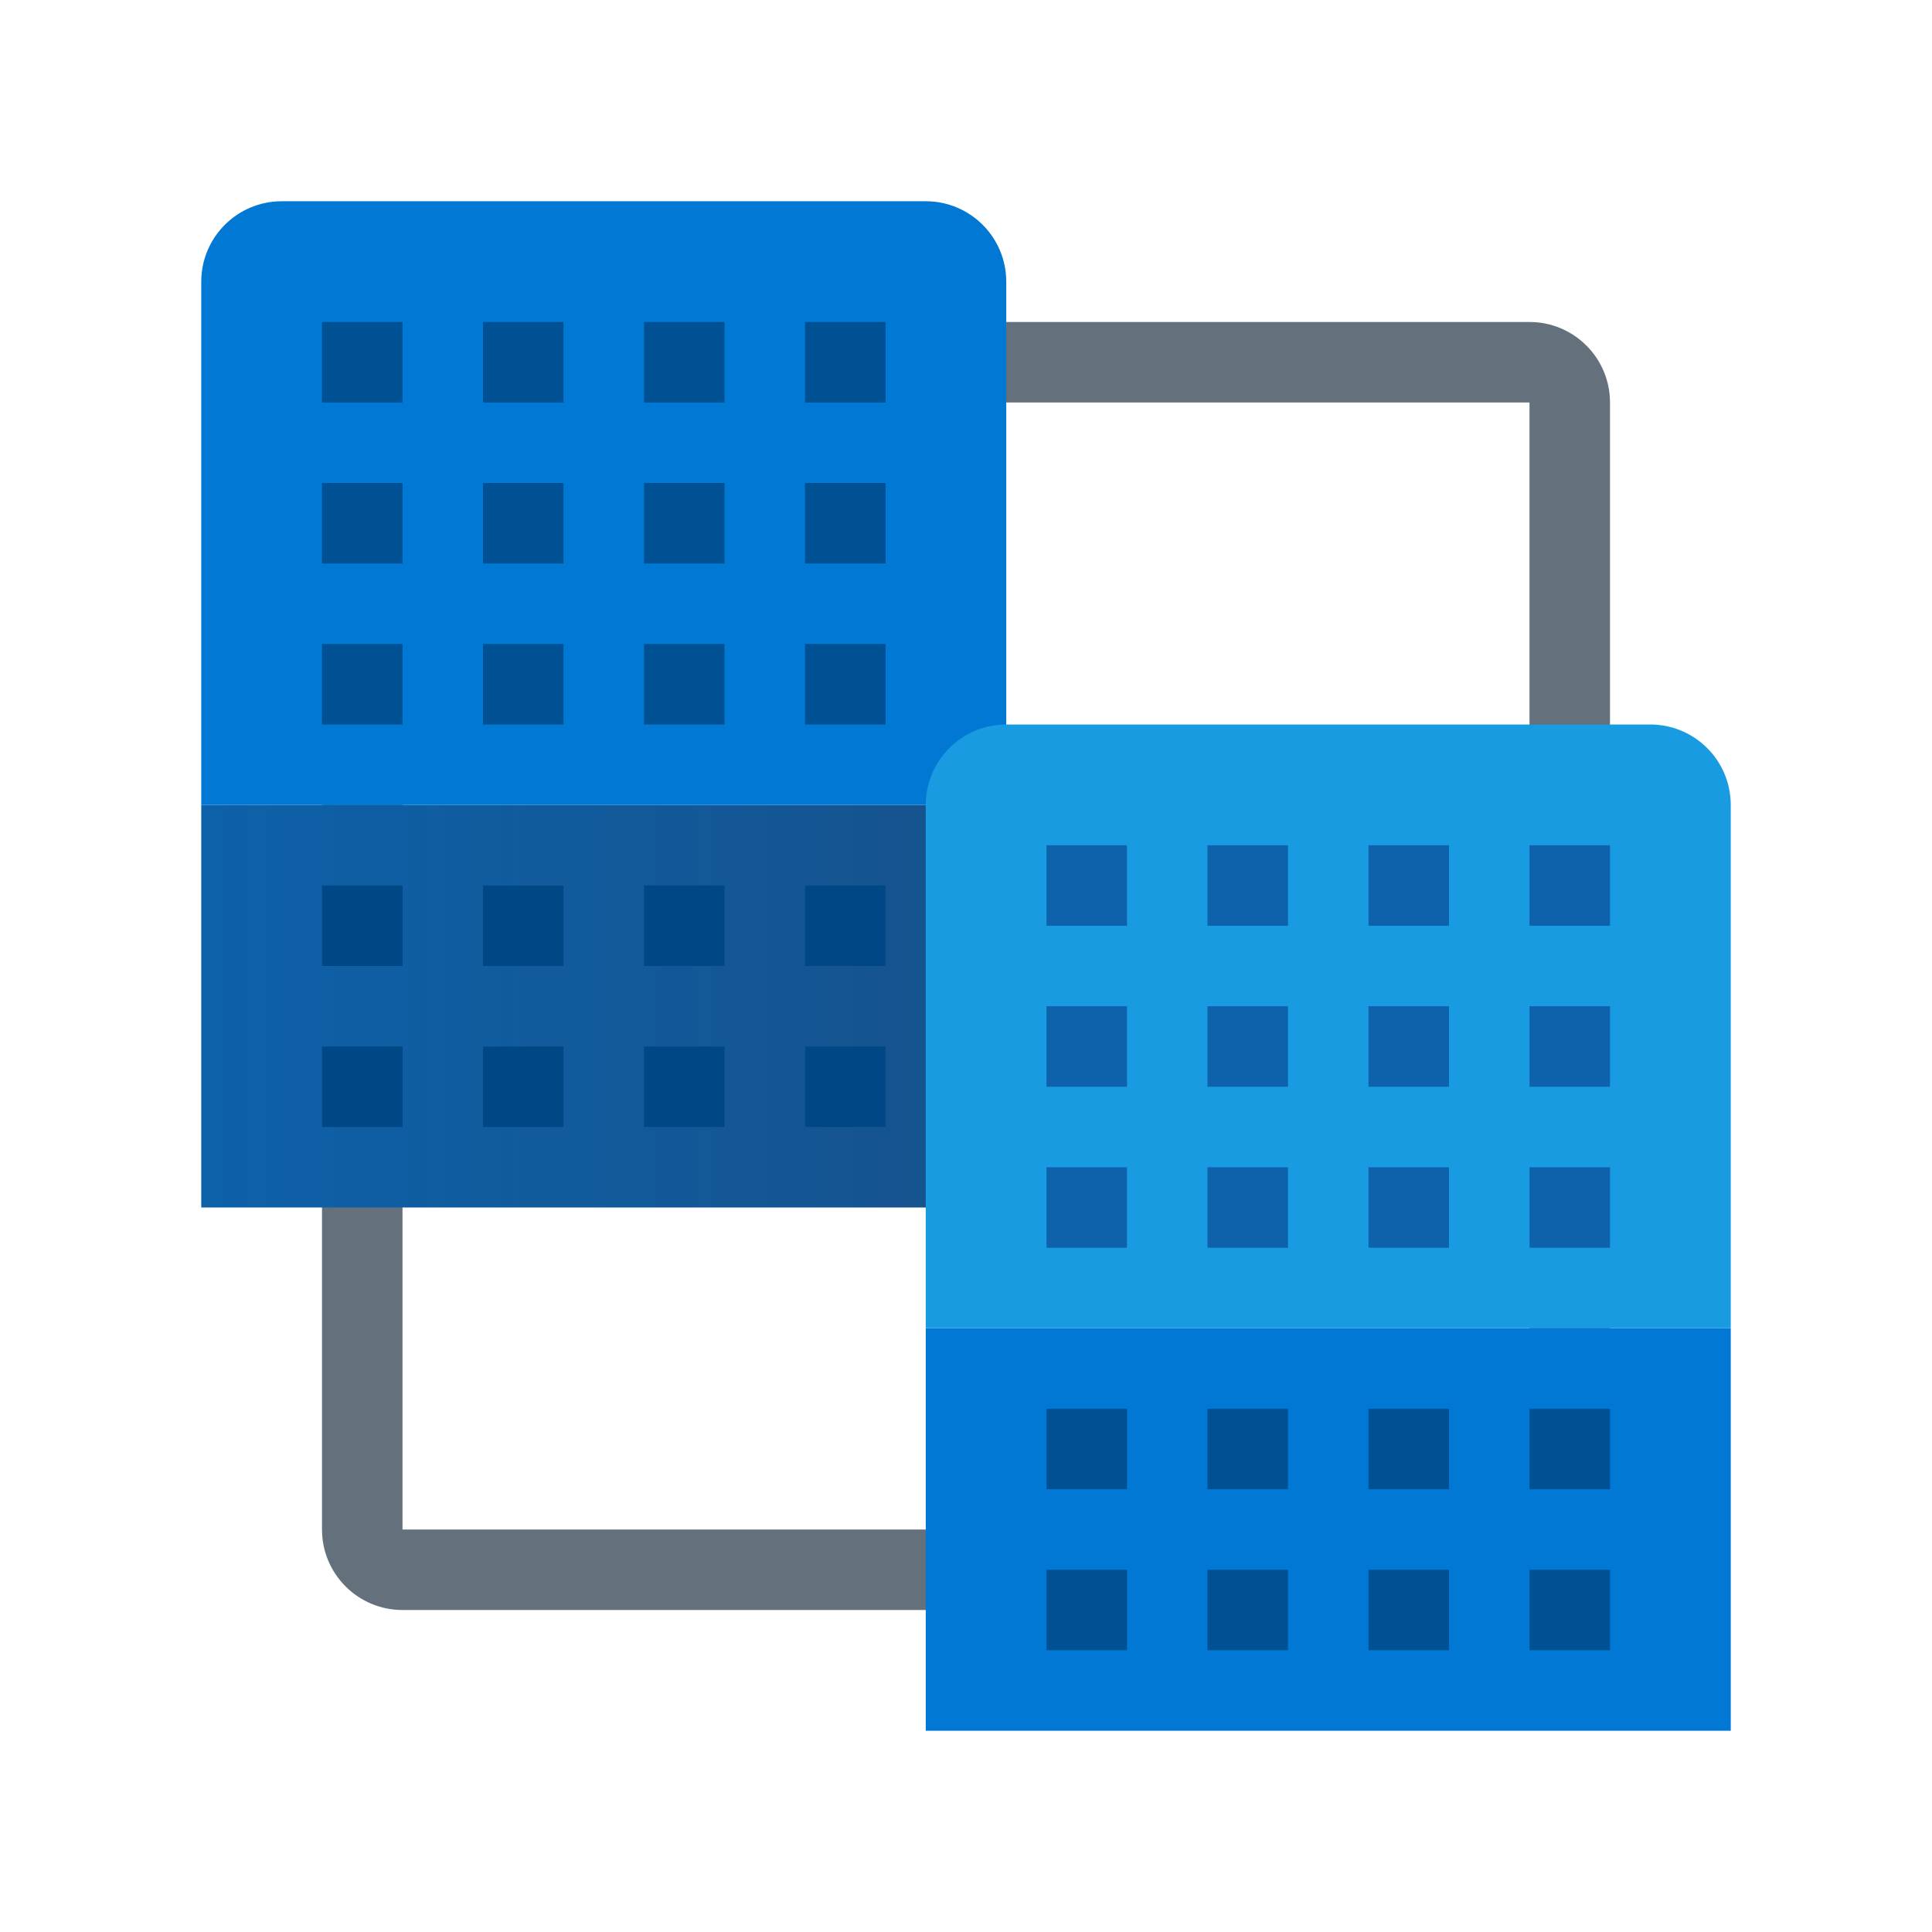 <svg xmlns="http://www.w3.org/2000/svg"  viewBox="0 0 48 48" width="50px" height="50px"><path fill="#64717c" d="M8,8v30c0,1.105,0.895,2,2,2h30V10c0-1.105-0.895-2-2-2H8z M38,38H10V10h28V38z"/><linearGradient id="7X6IY2hb9oOaBXo_Vh_m_a" x1="5" x2="25" y1="25" y2="25" gradientUnits="userSpaceOnUse"><stop offset="0" stop-color="#0d61a9"/><stop offset="1" stop-color="#16528c"/></linearGradient><rect width="20" height="10" x="5" y="20" fill="url(#7X6IY2hb9oOaBXo_Vh_m_a)"/><path fill="#0078d4" d="M5,7v13h20V7c0-1.105-0.895-2-2-2H7C5.895,5,5,5.895,5,7z"/><rect width="2" height="2" x="12" y="8" fill="#005094"/><rect width="2" height="2" x="8" y="8" fill="#005094"/><rect width="2" height="2" x="12" y="16" fill="#005094"/><rect width="2" height="2" x="8" y="16" fill="#005094"/><rect width="2" height="2" x="12" y="12" fill="#005094"/><rect width="2" height="2" x="16" y="8" fill="#005094"/><rect width="2" height="2" x="16" y="16" fill="#005094"/><rect width="2" height="2" x="20" y="16" fill="#005094"/><rect width="2" height="2" x="16" y="12" fill="#005094"/><rect width="2" height="2" x="20" y="8" fill="#005094"/><rect width="2" height="2" x="20" y="12" fill="#005094"/><rect width="2" height="2" x="8" y="12" fill="#005094"/><g><rect width="2" height="2" x="16" y="22" fill="#004885"/><rect width="2" height="2" x="12" y="22" fill="#004885"/><rect width="2" height="2" x="8" y="22" fill="#004885"/><rect width="2" height="2" x="16" y="26" fill="#004885"/><rect width="2" height="2" x="20" y="22" fill="#004885"/><rect width="2" height="2" x="20" y="26" fill="#004885"/><rect width="2" height="2" x="12" y="26" fill="#004885"/><rect width="2" height="2" x="8" y="26" fill="#004885"/></g><rect width="20" height="10" x="23" y="33" fill="#0078d4"/><path fill="#199be2" d="M23,20v13h20V20c0-1.105-0.895-2-2-2H25C23.895,18,23,18.895,23,20z"/><g><rect width="2" height="2" x="34" y="21" fill="#0d62ab"/><rect width="2" height="2" x="30" y="21" fill="#0d62ab"/><rect width="2" height="2" x="26" y="21" fill="#0d62ab"/><rect width="2" height="2" x="38" y="21" fill="#0d62ab"/><rect width="2" height="2" x="34" y="29" fill="#0d62ab"/><rect width="2" height="2" x="30" y="29" fill="#0d62ab"/><rect width="2" height="2" x="26" y="29" fill="#0d62ab"/><rect width="2" height="2" x="34" y="25" fill="#0d62ab"/><rect width="2" height="2" x="30" y="25" fill="#0d62ab"/><rect width="2" height="2" x="38" y="29" fill="#0d62ab"/><rect width="2" height="2" x="38" y="25" fill="#0d62ab"/><rect width="2" height="2" x="26" y="25" fill="#0d62ab"/></g><g><rect width="2" height="2" x="34" y="35" fill="#005094"/><rect width="2" height="2" x="30" y="35" fill="#005094"/><rect width="2" height="2" x="26" y="35" fill="#005094"/><rect width="2" height="2" x="38" y="35" fill="#005094"/><rect width="2" height="2" x="34" y="39" fill="#005094"/><rect width="2" height="2" x="30" y="39" fill="#005094"/><rect width="2" height="2" x="38" y="39" fill="#005094"/><rect width="2" height="2" x="26" y="39" fill="#005094"/></g></svg>